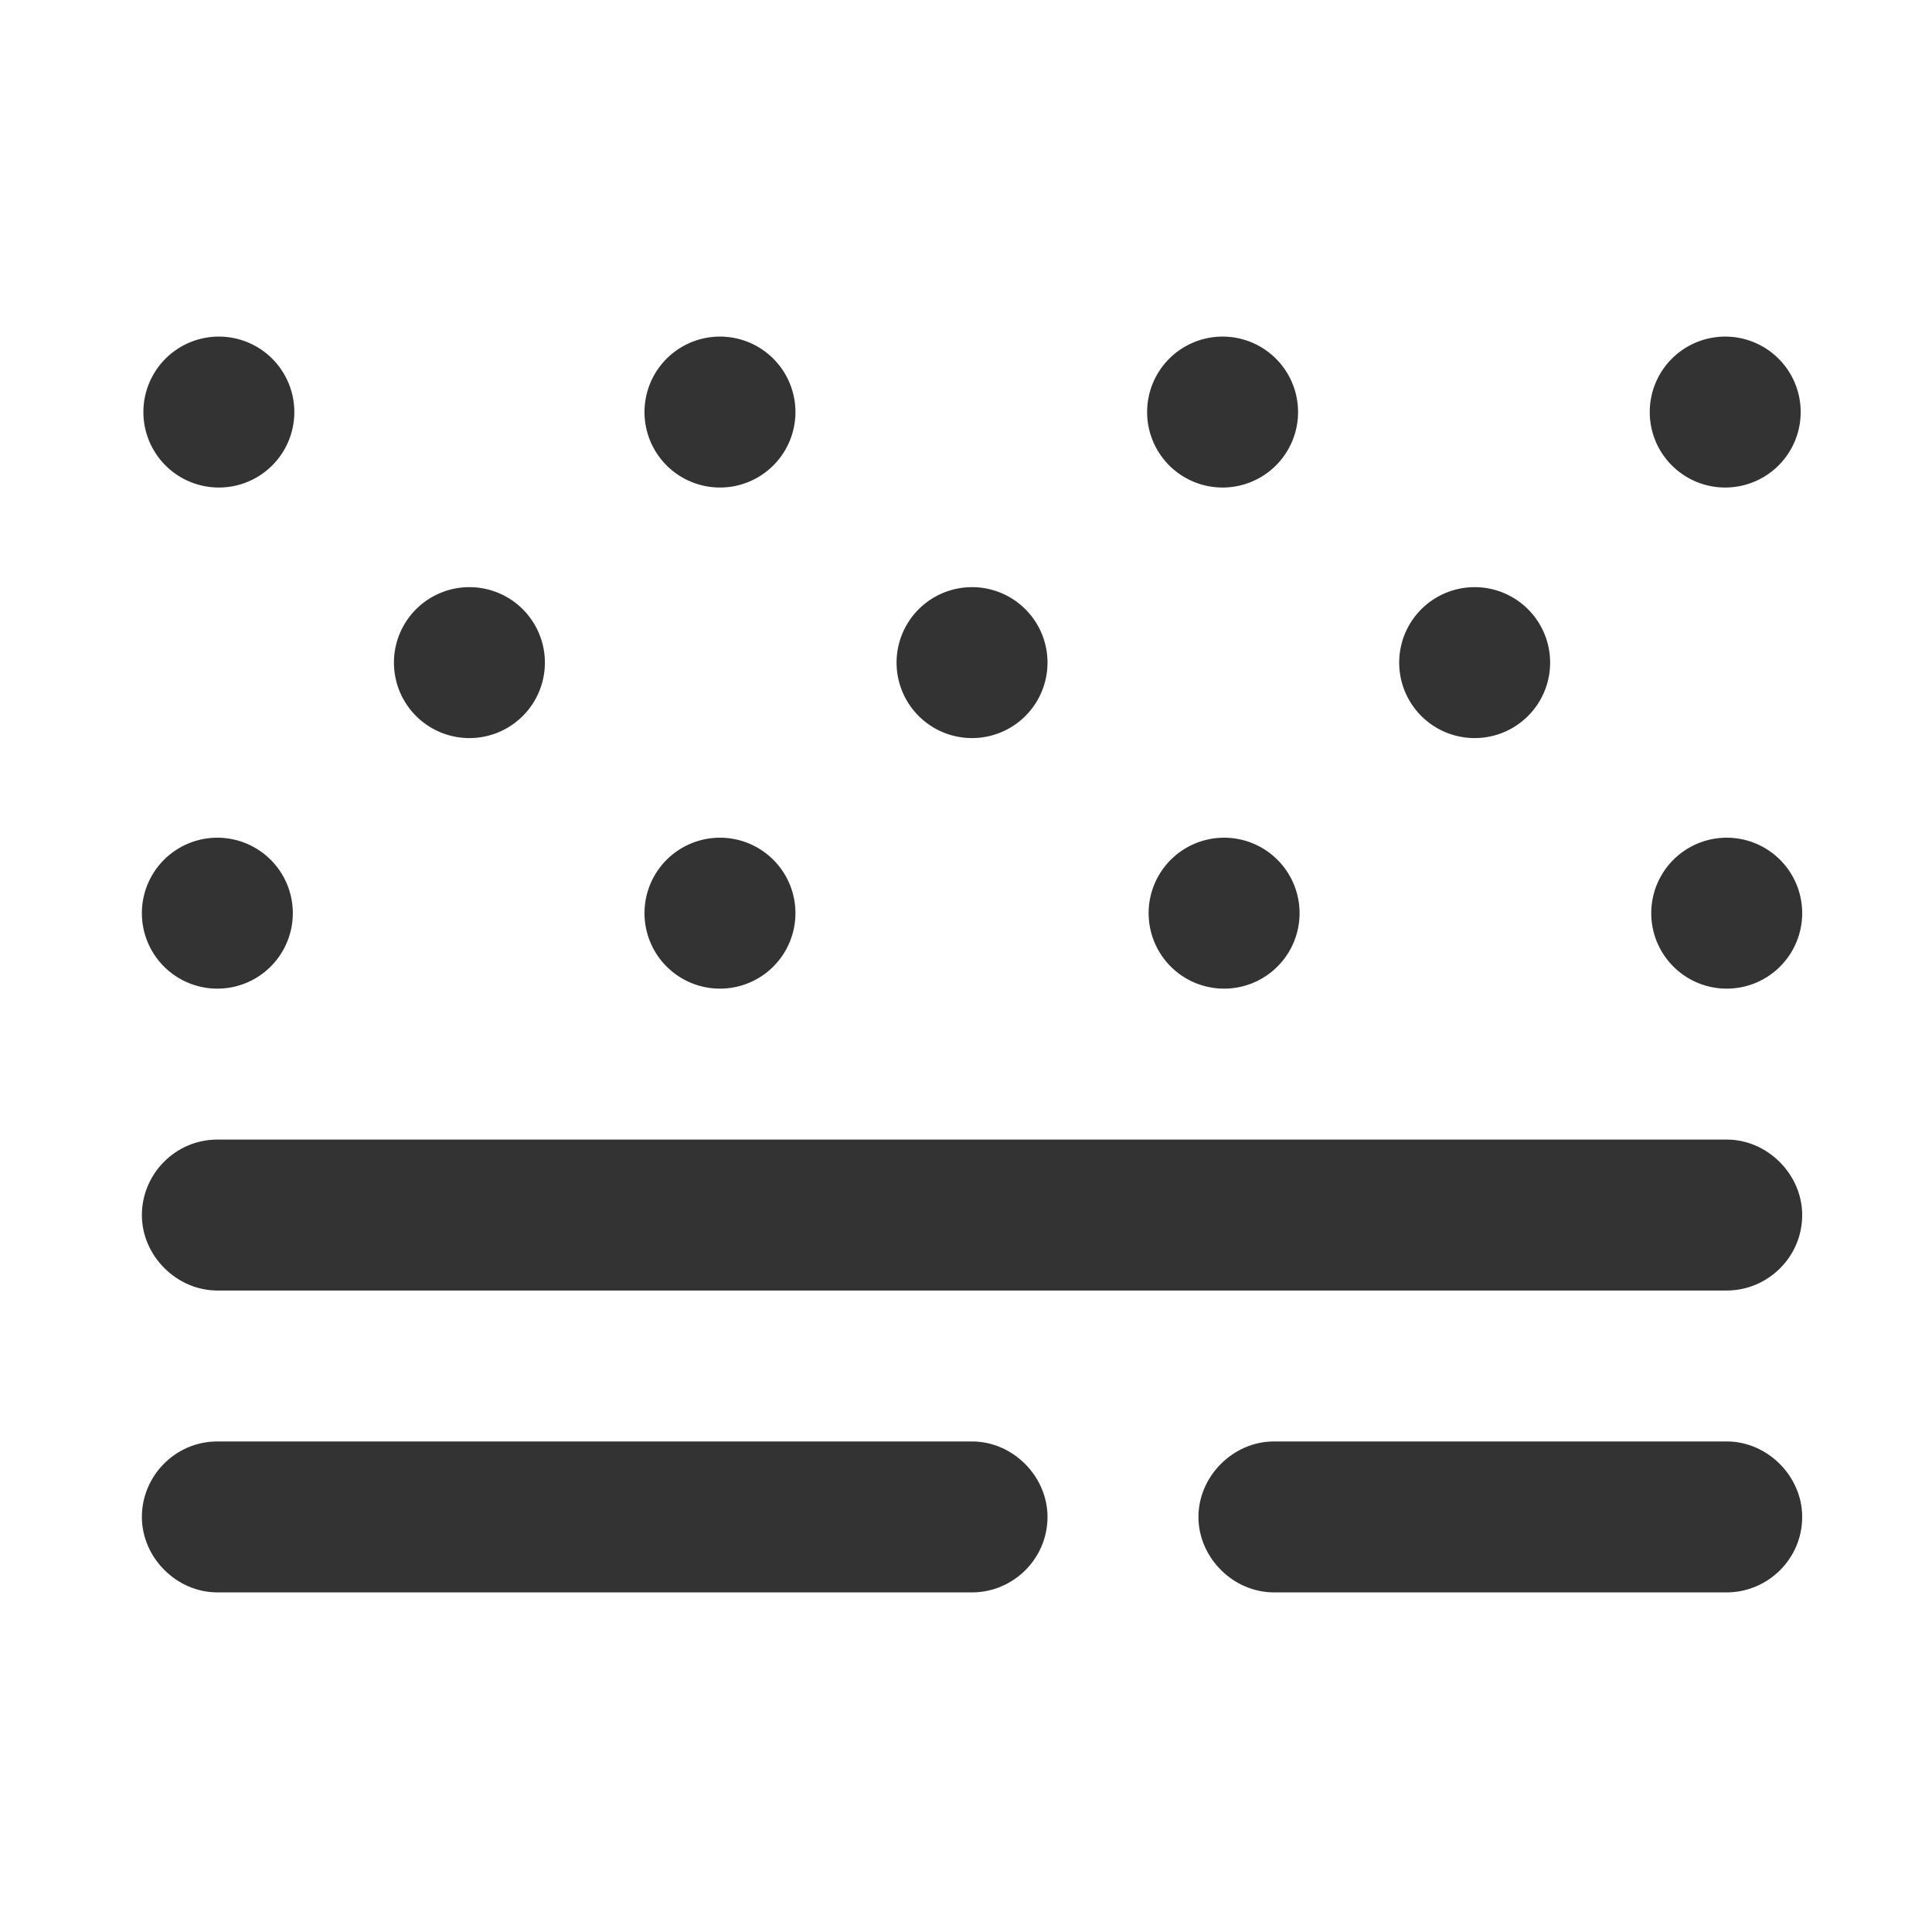 <?xml version="1.0" standalone="no"?><!DOCTYPE svg PUBLIC "-//W3C//DTD SVG 1.1//EN" "http://www.w3.org/Graphics/SVG/1.1/DTD/svg11.dtd"><svg class="icon" width="200px" height="200.00px" viewBox="0 0 1024 1024" version="1.1" xmlns="http://www.w3.org/2000/svg"><path fill="#333333" d="M116 218.4m-40 0a40 40 0 1 0 80 0 40 40 0 1 0-80 0Z"  /><path fill="#333333" d="M248.8 351.2m-40 0a40 40 0 1 0 80 0 40 40 0 1 0-80 0Z"  /><path fill="#333333" d="M115.2 484m-40 0a40 40 0 1 0 80 0 40 40 0 1 0-80 0Z"  /><path fill="#333333" d="M381.6 218.4m-40 0a40 40 0 1 0 80 0 40 40 0 1 0-80 0Z"  /><path fill="#333333" d="M515.2 351.2m-40 0a40 40 0 1 0 80 0 40 40 0 1 0-80 0Z"  /><path fill="#333333" d="M381.6 484m-40 0a40 40 0 1 0 80 0 40 40 0 1 0-80 0Z"  /><path fill="#333333" d="M648 218.4m-40 0a40 40 0 1 0 80 0 40 40 0 1 0-80 0Z"  /><path fill="#333333" d="M914.4 218.4m-40 0a40 40 0 1 0 80 0 40 40 0 1 0-80 0Z"  /><path fill="#333333" d="M781.6 351.2m-40 0a40 40 0 1 0 80 0 40 40 0 1 0-80 0Z"  /><path fill="#333333" d="M648.8 484m-40 0a40 40 0 1 0 80 0 40 40 0 1 0-80 0Z"  /><path fill="#333333" d="M915.2 484m-40 0a40 40 0 1 0 80 0 40 40 0 1 0-80 0Z"  /><path fill="#333333" d="M515.2 844h-400c-21.6 0-40-18.4-40-40s17.6-40 40-40h400c21.6 0 40 18.4 40 40 0 22.4-18.4 40-40 40zM915.2 684h-800c-21.6 0-40-18.4-40-40s17.6-40 40-40h800c21.6 0 40 18.4 40 40 0 22.4-18.4 40-40 40zM915.2 844h-240c-21.6 0-40-18.4-40-40s18.4-40 40-40h240c21.6 0 40 18.4 40 40 0 22.4-18.4 40-40 40z"  /></svg>